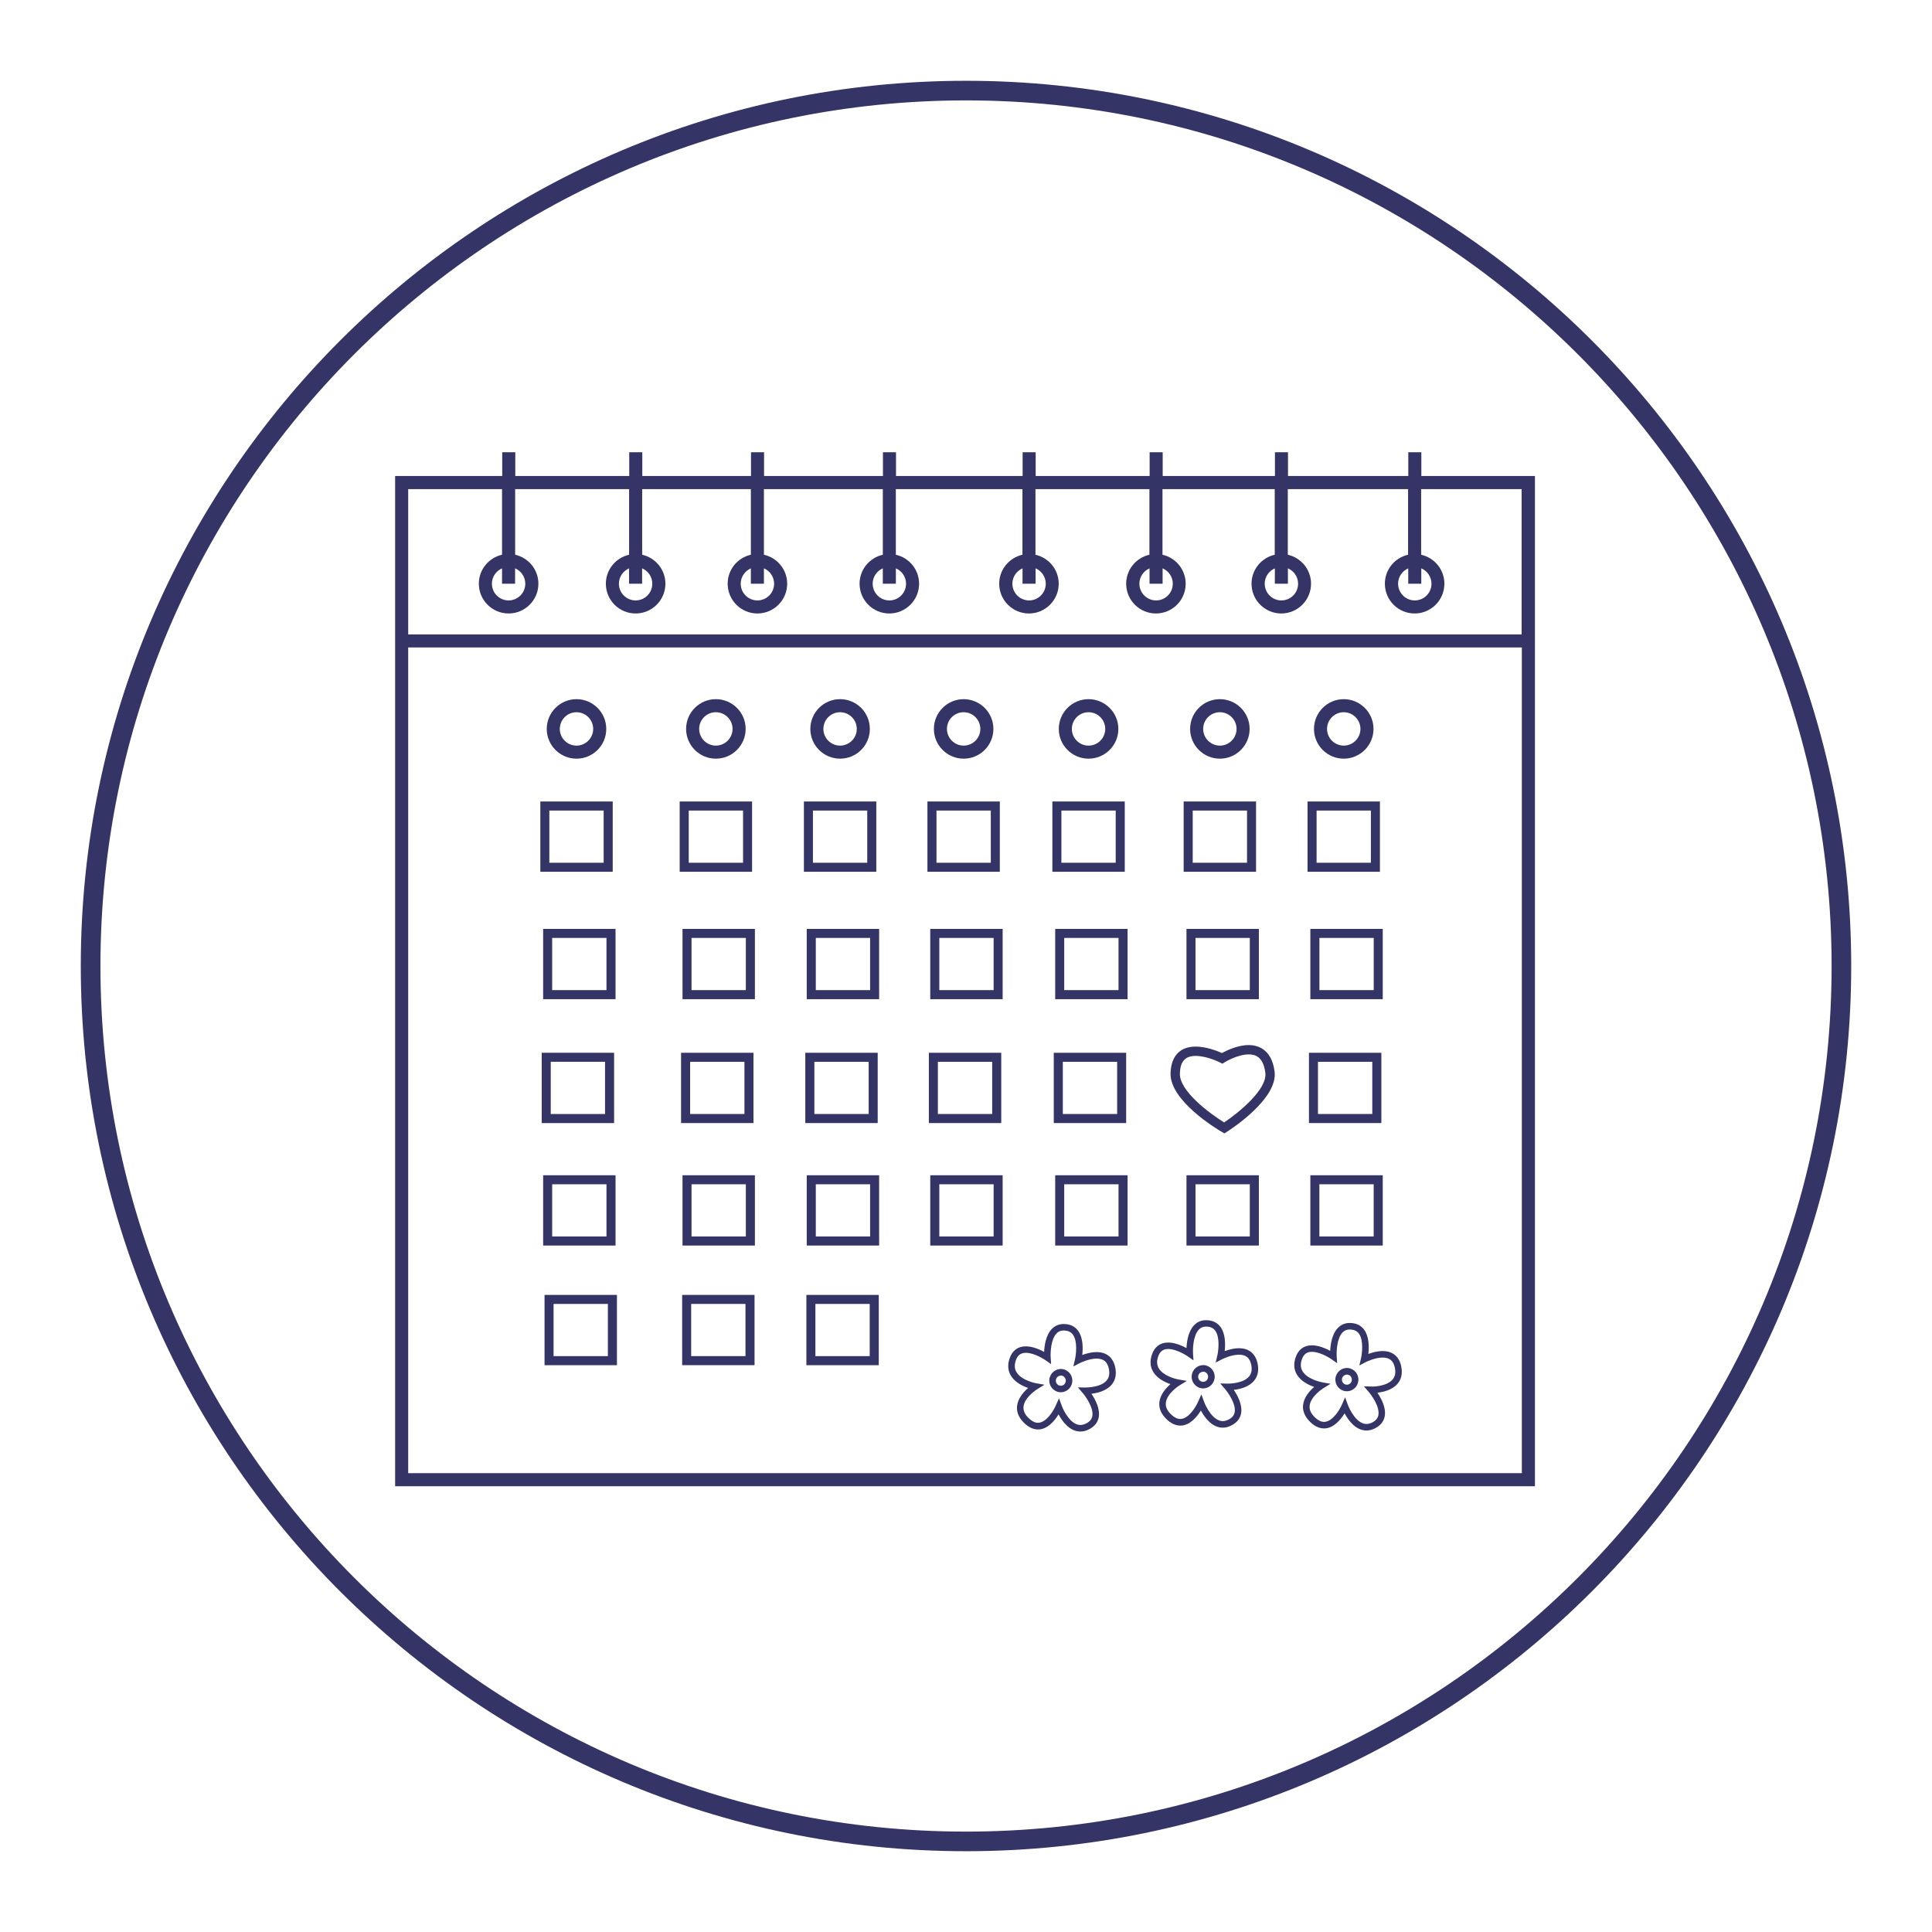 <?xml version="1.0" encoding="utf-8"?>
<!-- Generator: Adobe Illustrator 24.2.1, SVG Export Plug-In . SVG Version: 6.00 Build 0)  -->
<svg version="1.1" id="Layer_1" xmlns="http://www.w3.org/2000/svg" xmlns:xlink="http://www.w3.org/1999/xlink" x="0px" y="0px"
	 viewBox="0 0 430.47 430.47" style="enable-background:new 0 0 430.47 430.47;" xml:space="preserve">
<style type="text/css">
	.st0{fill:#343466;}
</style>
<g>
	<g>
		<path class="st0" d="M215.24,412.47C106.48,412.47,18,323.99,18,215.23S106.48,18,215.24,18s197.23,88.48,197.23,197.23
			S323.99,412.47,215.24,412.47z M215.24,22.37c-106.34,0-192.86,86.52-192.86,192.86S108.89,408.1,215.24,408.1
			c106.34,0,192.86-86.52,192.86-192.86S321.58,22.37,215.24,22.37z"/>
	</g>
	<g>
		<path class="st0" d="M272.8,252.53l-0.55-0.32c-1.19-0.69-11.61-6.97-11.44-13.07c0.11-3.84,2.1-5.95,5.61-5.95
			c2.35,0,4.79,0.97,5.84,1.44c1.04-0.57,3.53-1.78,5.97-1.78c1.86,0,5.09,0.77,5.76,5.89c0.79,5.99-9.49,12.71-10.66,13.46
			L272.8,252.53z M266.42,235.27c-2.36,0-3.45,1.21-3.53,3.93c-0.11,3.91,6.63,8.89,9.86,10.89c3.16-2.12,9.67-7.34,9.18-11.08
			c-0.48-3.66-2.34-4.08-3.7-4.08c-2.52,0-5.34,1.74-5.37,1.76l-0.5,0.31l-0.52-0.27C271.81,236.71,268.95,235.27,266.42,235.27z"/>
	</g>
	<g>
		<g>
			<path class="st0" d="M240.72,318.96c-2.41,0-4.04-2.28-4.86-3.82c-0.86,1.39-2.45,3.36-4.58,3.36c-1.04,0-2.06-0.47-3.03-1.39
				c-1.23-1.17-1.78-2.45-1.64-3.82c0.18-1.72,1.46-3.16,2.47-4.04c-1.25-0.43-2.95-1.26-3.84-2.73c-0.67-1.11-0.77-2.37-0.32-3.77
				c0.59-1.81,1.85-2.77,3.64-2.77c1.49,0,3.05,0.68,4.08,1.23c0.07-1.44,0.4-3.7,1.66-5.05c0.81-0.86,1.84-1.25,3.13-1.14
				c1.2,0.1,2.15,0.61,2.8,1.52c1.11,1.54,1.08,3.88,0.91,5.36c0.85-0.31,2.03-0.64,3.2-0.64c2.24,0,3.72,1.24,4.16,3.48
				c0.29,1.5,0.03,2.76-0.79,3.75c-1.16,1.41-3.14,1.89-4.53,2.05c0.85,1.26,1.98,3.36,1.63,5.23c-0.21,1.12-0.88,2-2.01,2.61
				C242.11,318.77,241.41,318.96,240.72,318.96z M235.96,311.55l0.63,1.71c0.43,1.18,2.02,4.24,4.13,4.24
				c0.44,0,0.91-0.13,1.39-0.39c0.73-0.4,1.15-0.92,1.27-1.59c0.33-1.8-1.44-4.33-2.15-5.15l-1.07-1.25l1.65,0.04
				c0.49-0.03,3.5-0.04,4.78-1.6c0.53-0.65,0.69-1.48,0.48-2.55c-0.31-1.57-1.17-2.3-2.72-2.3c-1.8,0-3.77,1.01-3.79,1.02
				l-1.41,0.73l0.36-1.55c0.24-1.03,0.63-4.04-0.45-5.53c-0.4-0.55-0.97-0.85-1.75-0.92c-0.83-0.07-1.45,0.15-1.94,0.68
				c-1.24,1.33-1.34,4.27-1.27,5.3l0.1,1.51l-1.24-0.87c-0.02-0.02-2.4-1.66-4.39-1.66c-1.15,0-1.87,0.56-2.26,1.76
				c-0.32,0.99-0.26,1.83,0.18,2.56c1.12,1.87,4.31,2.45,4.34,2.46l1.88,0.33l-1.63,1.01c-0.03,0.02-2.81,1.76-3.03,3.88
				c-0.09,0.9,0.3,1.76,1.19,2.6c0.69,0.65,1.37,0.99,2.03,0.99c1.89,0,3.5-2.76,3.96-3.82L235.96,311.55z"/>
		</g>
		<g>
			<path class="st0" d="M236.36,310.21c-0.1,0-0.2-0.01-0.31-0.02c-1.4-0.17-2.41-1.47-2.24-2.88c0.17-1.41,1.46-2.43,2.86-2.27
				c1.4,0.17,2.41,1.46,2.24,2.88C238.75,309.23,237.66,310.21,236.36,310.21z M236.47,306.49c-0.68,0-1.14,0.43-1.21,1
				c-0.07,0.62,0.36,1.19,0.97,1.26l0.13,0.01c0.56,0,1.03-0.43,1.1-1c0.07-0.62-0.36-1.19-0.97-1.27
				C236.48,306.49,236.47,306.49,236.47,306.49z"/>
		</g>
	</g>
	<g>
		<g>
			<path class="st0" d="M272.44,318.1c-2.41,0-4.04-2.28-4.87-3.82c-0.86,1.39-2.45,3.36-4.58,3.36c-1.04,0-2.06-0.47-3.03-1.39
				c-1.23-1.17-1.78-2.45-1.64-3.81c0.18-1.73,1.46-3.16,2.47-4.04c-1.25-0.43-2.95-1.26-3.84-2.73c-0.67-1.1-0.77-2.37-0.32-3.77
				c0.59-1.81,1.85-2.77,3.65-2.77c1.48,0,3.05,0.68,4.08,1.23c0.07-1.44,0.39-3.69,1.66-5.05c0.81-0.86,1.83-1.25,3.13-1.14
				c1.2,0.1,2.15,0.61,2.81,1.52c1.11,1.54,1.08,3.88,0.91,5.35c0.85-0.31,2.03-0.64,3.19-0.64c2.24,0,3.72,1.24,4.16,3.48
				c0.29,1.5,0.03,2.76-0.79,3.75c-1.16,1.41-3.14,1.89-4.53,2.05c0.85,1.26,1.97,3.36,1.63,5.23c-0.21,1.12-0.88,2-2.01,2.61
				C273.83,317.91,273.13,318.1,272.44,318.1z M267.68,310.7l0.63,1.7c0.43,1.18,2.02,4.24,4.13,4.24c0.44,0,0.91-0.13,1.39-0.39
				c0.73-0.4,1.15-0.92,1.27-1.6c0.33-1.8-1.44-4.33-2.14-5.15l-1.08-1.25l1.65,0.04c0.42,0,3.49-0.04,4.78-1.6
				c0.54-0.65,0.69-1.48,0.49-2.55c-0.31-1.57-1.17-2.3-2.73-2.3c-1.8,0-3.77,1.01-3.79,1.02l-1.41,0.73l0.36-1.55
				c0.24-1.03,0.63-4.04-0.45-5.53c-0.4-0.55-0.97-0.86-1.75-0.92c-0.81-0.07-1.45,0.15-1.94,0.69c-1.25,1.33-1.34,4.28-1.27,5.3
				l0.1,1.52l-1.25-0.87c-0.02-0.02-2.4-1.66-4.39-1.66c-1.15,0-1.87,0.56-2.26,1.77c-0.32,0.99-0.26,1.83,0.18,2.56
				c0.94,1.56,3.45,2.3,4.34,2.45l1.89,0.33l-1.64,1.01c-0.03,0.02-2.81,1.76-3.03,3.88c-0.09,0.9,0.3,1.75,1.19,2.6
				c0.69,0.66,1.37,0.99,2.03,0.99c1.88,0,3.5-2.76,3.96-3.82L267.68,310.7z"/>
		</g>
		<g>
			<path class="st0" d="M268.08,309.35c-0.1,0-0.21-0.01-0.31-0.02c-1.4-0.17-2.41-1.46-2.24-2.88c0.17-1.41,1.44-2.43,2.86-2.27
				c1.4,0.17,2.41,1.46,2.24,2.88C270.47,308.37,269.37,309.35,268.08,309.35z M268.18,305.63c-0.68,0-1.15,0.43-1.21,0.99
				c-0.07,0.62,0.36,1.19,0.97,1.26l0.13,0.01c0.56,0,1.03-0.43,1.1-1c0.07-0.62-0.36-1.19-0.97-1.26
				C268.2,305.63,268.19,305.63,268.18,305.63z"/>
		</g>
	</g>
	<g>
		<g>
			<path class="st0" d="M304.46,318.73c-2.41,0-4.04-2.28-4.87-3.82c-0.86,1.39-2.45,3.36-4.58,3.36c-1.04,0-2.06-0.47-3.03-1.39
				c-1.23-1.17-1.78-2.45-1.64-3.82c0.18-1.73,1.46-3.16,2.47-4.04c-1.25-0.43-2.95-1.26-3.84-2.73c-0.67-1.1-0.77-2.37-0.32-3.77
				c0.59-1.81,1.85-2.77,3.65-2.77c1.49,0,3.05,0.68,4.08,1.23c0.07-1.44,0.39-3.69,1.66-5.05c0.81-0.86,1.84-1.26,3.13-1.14
				c1.2,0.1,2.15,0.61,2.8,1.52c1.11,1.54,1.08,3.88,0.91,5.36c0.85-0.31,2.03-0.64,3.19-0.64c2.24,0,3.72,1.24,4.15,3.48
				c0.29,1.5,0.03,2.76-0.79,3.75c-1.16,1.41-3.14,1.89-4.53,2.05c0.85,1.26,1.98,3.36,1.63,5.24c-0.21,1.12-0.88,2-2.01,2.61
				C305.85,318.55,305.15,318.73,304.46,318.73z M299.7,311.33l0.63,1.71c0.43,1.18,2.02,4.24,4.13,4.24c0.44,0,0.91-0.13,1.39-0.39
				c0.73-0.4,1.15-0.92,1.27-1.6c0.33-1.8-1.44-4.33-2.15-5.15l-1.08-1.25l1.65,0.04c0.41,0.06,3.5-0.04,4.78-1.6
				c0.53-0.65,0.69-1.48,0.48-2.55c-0.31-1.57-1.17-2.3-2.72-2.3c-1.81,0-3.77,1.01-3.79,1.02l-1.41,0.74l0.36-1.55
				c0.24-1.03,0.63-4.04-0.45-5.53c-0.4-0.55-0.97-0.85-1.75-0.92c-0.83-0.07-1.44,0.15-1.94,0.68c-1.24,1.33-1.34,4.27-1.27,5.3
				l0.1,1.51l-1.24-0.87c-0.02-0.02-2.4-1.66-4.39-1.66c-1.15,0-1.87,0.56-2.26,1.77c-0.32,0.99-0.26,1.82,0.18,2.56
				c1.13,1.87,4.32,2.45,4.35,2.46l1.89,0.33l-1.63,1.01c-0.03,0.02-2.81,1.76-3.03,3.89c-0.09,0.9,0.3,1.75,1.19,2.6
				c0.69,0.66,1.37,0.99,2.03,0.99c1.89,0,3.5-2.76,3.96-3.82L299.7,311.33z"/>
		</g>
		<g>
			<path class="st0" d="M300.1,309.99c-0.1,0-0.21-0.01-0.31-0.02c-1.4-0.17-2.41-1.47-2.24-2.88c0.17-1.41,1.44-2.45,2.86-2.27
				c1.4,0.17,2.41,1.46,2.24,2.88C302.49,309.01,301.39,309.99,300.1,309.99z M300.21,306.27c-0.68,0-1.14,0.43-1.21,0.99
				c-0.07,0.62,0.36,1.19,0.97,1.26l0.13,0.01c0.56,0,1.03-0.43,1.1-1c0.07-0.62-0.36-1.19-0.97-1.26
				C300.22,306.27,300.21,306.27,300.21,306.27z"/>
		</g>
	</g>
	<g>
		<path class="st0" d="M136.52,178.58h-16.13v15.66h16.13V178.58z M122.4,192.23v-11.63h12.1v11.63H122.4z"/>
		<path class="st0" d="M167.57,178.58h-16.13v15.66h16.13V178.58z M153.46,192.23v-11.63h12.1v11.63H153.46z"/>
		<path class="st0" d="M195.25,178.58h-16.13v15.66h16.13V178.58z M181.13,192.23v-11.63h12.1v11.63H181.13z"/>
		<path class="st0" d="M222.77,178.58h-16.13v15.66h16.13V178.58z M208.66,192.23v-11.63h12.1v11.63H208.66z"/>
		<path class="st0" d="M250.61,178.58h-16.13v15.66h16.13V178.58z M236.49,192.23v-11.63h12.1v11.63H236.49z"/>
		<path class="st0" d="M279.86,178.58h-16.13v15.66h16.13V178.58z M265.75,192.23v-11.63h12.1v11.63H265.75z"/>
		<path class="st0" d="M307.46,178.58h-16.13v15.66h16.13V178.58z M293.35,192.23v-11.63h12.1v11.63H293.35z"/>
		<path class="st0" d="M136.83,234.57H120.7v15.66h16.13V234.57z M122.71,248.21v-11.63h12.1v11.63H122.71z"/>
		<path class="st0" d="M167.88,234.57h-16.13v15.66h16.13V234.57z M153.77,248.21v-11.63h12.1v11.63H153.77z"/>
		<path class="st0" d="M195.56,234.57h-16.13v15.66h16.13V234.57z M181.45,248.21v-11.63h12.1v11.63H181.45z"/>
		<path class="st0" d="M223.09,234.57h-16.13v15.66h16.13V234.57z M208.97,248.21v-11.63h12.1v11.63H208.97z"/>
		<path class="st0" d="M250.92,234.57h-16.13v15.66h16.13V234.57z M236.81,248.21v-11.63h12.1v11.63H236.81z"/>
		<path class="st0" d="M307.78,234.57h-16.13v15.66h16.13V234.57z M293.66,248.21v-11.63h12.1v11.63H293.66z"/>
		<path class="st0" d="M137.15,261.86h-16.13v15.66h16.13V261.86z M123.03,275.5v-11.63h12.1v11.63H123.03z"/>
		<path class="st0" d="M152.07,277.52h16.13v-15.66h-16.13V277.52z M166.18,263.87v11.63h-12.1v-11.63H166.18z"/>
		<path class="st0" d="M179.75,277.52h16.13v-15.66h-16.13V277.52z M193.87,263.87v11.63h-12.1v-11.63H193.87z"/>
		<path class="st0" d="M207.27,277.52h16.13v-15.66h-16.13V277.52z M221.39,263.87v11.63h-12.1v-11.63H221.39z"/>
		<path class="st0" d="M235.11,277.52h16.13v-15.66h-16.13V277.52z M249.22,263.87v11.63h-12.1v-11.63H249.22z"/>
		<path class="st0" d="M264.36,277.52h16.13v-15.66h-16.13V277.52z M278.47,263.87v11.63h-12.1v-11.63H278.47z"/>
		<path class="st0" d="M291.96,277.52h16.13v-15.66h-16.13V277.52z M306.07,263.87v11.63h-12.1v-11.63H306.07z"/>
		<path class="st0" d="M121.33,304.18h16.13v-15.66h-16.13V304.18z M135.44,290.53v11.63h-12.1v-11.63H135.44z"/>
		<path class="st0" d="M151.99,304.18h16.13v-15.66h-16.13V304.18z M166.1,290.53v11.63H154v-11.63H166.1z"/>
		<path class="st0" d="M179.67,304.18h16.13v-15.66h-16.13V304.18z M193.78,290.53v11.63h-12.1v-11.63H193.78z"/>
		<path class="st0" d="M121.02,222.63h16.13v-15.66h-16.13V222.63z M135.13,208.98v11.63h-12.1v-11.63H135.13z"/>
		<path class="st0" d="M152.07,222.63h16.13v-15.66h-16.13V222.63z M166.18,208.98v11.63h-12.1v-11.63H166.18z"/>
		<path class="st0" d="M179.75,222.63h16.13v-15.66h-16.13V222.63z M193.87,208.98v11.63h-12.1v-11.63H193.87z"/>
		<path class="st0" d="M207.27,222.63h16.13v-15.66h-16.13V222.63z M221.39,208.98v11.63h-12.1v-11.63H221.39z"/>
		<path class="st0" d="M235.11,222.63h16.13v-15.66h-16.13V222.63z M249.22,208.98v11.63h-12.1v-11.63H249.22z"/>
		<path class="st0" d="M264.36,222.63h16.13v-15.66h-16.13V222.63z M278.47,208.98v11.63h-12.1v-11.63H278.47z"/>
		<path class="st0" d="M291.96,206.97v15.66h16.13v-15.66H291.96z M293.98,220.61v-11.63h12.1v11.63H293.98z"/>
	</g>
	<g>
		<path class="st0" d="M128.45,169.04c-3.66,0-6.63-2.98-6.63-6.63c0-3.66,2.97-6.63,6.63-6.63c3.66,0,6.63,2.97,6.63,6.63
			C135.09,166.07,132.11,169.04,128.45,169.04z M128.45,158.69c-2.05,0-3.72,1.67-3.72,3.72c0,2.05,1.67,3.72,3.72,3.72
			c2.05,0,3.72-1.67,3.72-3.72C132.17,160.36,130.5,158.69,128.45,158.69z"/>
	</g>
	<g>
		<path class="st0" d="M159.5,169.04c-3.66,0-6.63-2.98-6.63-6.63c0-3.66,2.97-6.63,6.63-6.63c3.66,0,6.64,2.97,6.64,6.63
			C166.14,166.07,163.16,169.04,159.5,169.04z M159.5,158.69c-2.05,0-3.72,1.67-3.72,3.72c0,2.05,1.67,3.72,3.72,3.72
			c2.05,0,3.72-1.67,3.72-3.72C163.22,160.36,161.55,158.69,159.5,158.69z"/>
	</g>
	<g>
		<path class="st0" d="M187.18,169.04c-3.66,0-6.63-2.98-6.63-6.63c0-3.66,2.97-6.63,6.63-6.63s6.63,2.97,6.63,6.63
			C193.82,166.07,190.84,169.04,187.18,169.04z M187.18,158.69c-2.05,0-3.72,1.67-3.72,3.72c0,2.05,1.67,3.72,3.72,3.72
			c2.05,0,3.72-1.67,3.72-3.72C190.9,160.36,189.23,158.69,187.18,158.69z"/>
	</g>
	<g>
		<path class="st0" d="M214.71,169.04c-3.66,0-6.63-2.98-6.63-6.63c0-3.66,2.98-6.63,6.63-6.63s6.63,2.97,6.63,6.63
			C221.34,166.07,218.37,169.04,214.71,169.04z M214.71,158.69c-2.05,0-3.72,1.67-3.72,3.72c0,2.05,1.67,3.72,3.72,3.72
			c2.05,0,3.72-1.67,3.72-3.72C218.43,160.36,216.76,158.69,214.71,158.69z"/>
	</g>
	<g>
		<path class="st0" d="M242.54,169.04c-3.66,0-6.63-2.98-6.63-6.63c0-3.66,2.97-6.63,6.63-6.63c3.66,0,6.64,2.97,6.64,6.63
			C249.18,166.07,246.2,169.04,242.54,169.04z M242.54,158.69c-2.05,0-3.72,1.67-3.72,3.72c0,2.05,1.67,3.72,3.72,3.72
			c2.05,0,3.72-1.67,3.72-3.72C246.26,160.36,244.59,158.69,242.54,158.69z"/>
	</g>
	<g>
		<path class="st0" d="M271.8,169.04c-3.66,0-6.63-2.98-6.63-6.63c0-3.66,2.97-6.63,6.63-6.63c3.66,0,6.63,2.97,6.63,6.63
			C278.43,166.07,275.45,169.04,271.8,169.04z M271.8,158.69c-2.05,0-3.72,1.67-3.72,3.72c0,2.05,1.67,3.72,3.72,3.72
			c2.05,0,3.72-1.67,3.72-3.72C275.52,160.36,273.85,158.69,271.8,158.69z"/>
	</g>
	<g>
		<path class="st0" d="M299.4,169.04c-3.66,0-6.63-2.98-6.63-6.63c0-3.66,2.98-6.63,6.63-6.63c3.66,0,6.63,2.97,6.63,6.63
			C306.03,166.07,303.05,169.04,299.4,169.04z M299.4,158.69c-2.05,0-3.72,1.67-3.72,3.72c0,2.05,1.67,3.72,3.72,3.72
			c2.05,0,3.72-1.67,3.72-3.72C303.12,160.36,301.45,158.69,299.4,158.69z"/>
	</g>
	<path class="st0" d="M316.69,106.06v-5.29h-2.91v5.29h-26.8v-5.29h-2.91v5.29h-25.01v-5.29h-2.91v5.29h-25.39v-5.29h-2.91v5.29
		h-28.21v-5.29h-2.91v5.29h-26.49v-5.29h-2.91v5.29h-24.22v-5.29h-2.91v5.29h-25.39v-5.29h-2.91v5.29H88.04v38.2v186.89H342V144.26
		v-38.2H316.69z M90.95,108.98h20.91v14.62c-2.96,0.67-5.17,3.3-5.17,6.46c0,3.66,2.97,6.63,6.63,6.63c3.66,0,6.64-2.98,6.64-6.63
		c0-3.16-2.22-5.79-5.18-6.46v-14.62h25.39v14.62c-2.96,0.67-5.18,3.3-5.18,6.46c0,3.66,2.97,6.63,6.63,6.63
		c3.66,0,6.64-2.98,6.64-6.63c0-3.15-2.22-5.79-5.18-6.46v-14.62h24.22v14.62c-2.96,0.67-5.17,3.3-5.17,6.46
		c0,3.66,2.97,6.63,6.63,6.63s6.63-2.98,6.63-6.63c0-3.16-2.22-5.79-5.18-6.46v-14.62h26.49v14.62c-2.96,0.67-5.18,3.3-5.18,6.46
		c0,3.66,2.97,6.63,6.63,6.63s6.63-2.98,6.63-6.63c0-3.16-2.22-5.79-5.18-6.46v-14.62h28.21v14.62c-2.96,0.67-5.18,3.3-5.18,6.46
		c0,3.66,2.97,6.63,6.63,6.63s6.63-2.98,6.63-6.63c0-3.16-2.22-5.79-5.18-6.46v-14.62h25.39v14.62c-2.96,0.67-5.18,3.3-5.18,6.46
		c0,3.66,2.97,6.63,6.63,6.63c3.66,0,6.63-2.98,6.63-6.63c0-3.16-2.22-5.79-5.17-6.46v-14.62h25.01v14.62
		c-2.95,0.67-5.17,3.3-5.17,6.46c0,3.66,2.98,6.63,6.63,6.63c3.66,0,6.63-2.98,6.63-6.63c0-3.16-2.22-5.79-5.18-6.46v-14.62h26.8
		v14.62c-2.96,0.67-5.17,3.3-5.17,6.46c0,3.66,2.97,6.63,6.63,6.63c3.66,0,6.63-2.98,6.63-6.63c0-3.16-2.22-5.79-5.18-6.46v-14.62
		h22.39v32.37H90.95V108.98z M114.78,126.64c1.33,0.57,2.26,1.88,2.26,3.42c0,2.05-1.67,3.72-3.72,3.72c-2.05,0-3.72-1.67-3.72-3.72
		c0-1.53,0.93-2.85,2.26-3.42v3.42h2.91V126.64z M143.08,126.64c1.33,0.57,2.26,1.89,2.26,3.42c0,2.05-1.67,3.72-3.72,3.72
		c-2.05,0-3.72-1.67-3.72-3.72c0-1.53,0.93-2.85,2.26-3.42v3.42h2.91V126.64z M170.22,126.64c1.33,0.57,2.26,1.89,2.26,3.42
		c0,2.05-1.67,3.72-3.72,3.72c-2.05,0-3.72-1.67-3.72-3.72c0-1.53,0.93-2.85,2.26-3.42v3.42h2.91V126.64z M199.62,126.64
		c1.33,0.57,2.26,1.89,2.26,3.42c0,2.05-1.67,3.72-3.72,3.72c-2.05,0-3.72-1.67-3.72-3.72c0-1.53,0.93-2.85,2.26-3.42v3.42h2.91
		V126.64z M230.75,126.64c1.33,0.57,2.26,1.89,2.26,3.42c0,2.05-1.67,3.72-3.72,3.72c-2.05,0-3.72-1.67-3.72-3.72
		c0-1.53,0.93-2.85,2.26-3.42v3.42h2.91V126.64z M259.05,126.64c1.33,0.57,2.26,1.89,2.26,3.42c0,2.05-1.67,3.72-3.72,3.72
		c-2.05,0-3.72-1.67-3.72-3.72c0-1.53,0.93-2.85,2.26-3.42v3.42h2.91V126.64z M286.97,126.64c1.33,0.57,2.26,1.89,2.26,3.42
		c0,2.05-1.67,3.72-3.72,3.72c-2.05,0-3.72-1.67-3.72-3.72c0-1.53,0.93-2.85,2.26-3.42v3.42h2.91V126.64z M316.69,126.64
		c1.33,0.57,2.26,1.88,2.26,3.42c0,2.05-1.67,3.72-3.72,3.72c-2.05,0-3.72-1.67-3.72-3.72c0-1.53,0.93-2.85,2.26-3.42v3.42h2.91
		V126.64z M339.09,328.24H90.95V144.26h248.13V328.24z"/>
</g>
</svg>
